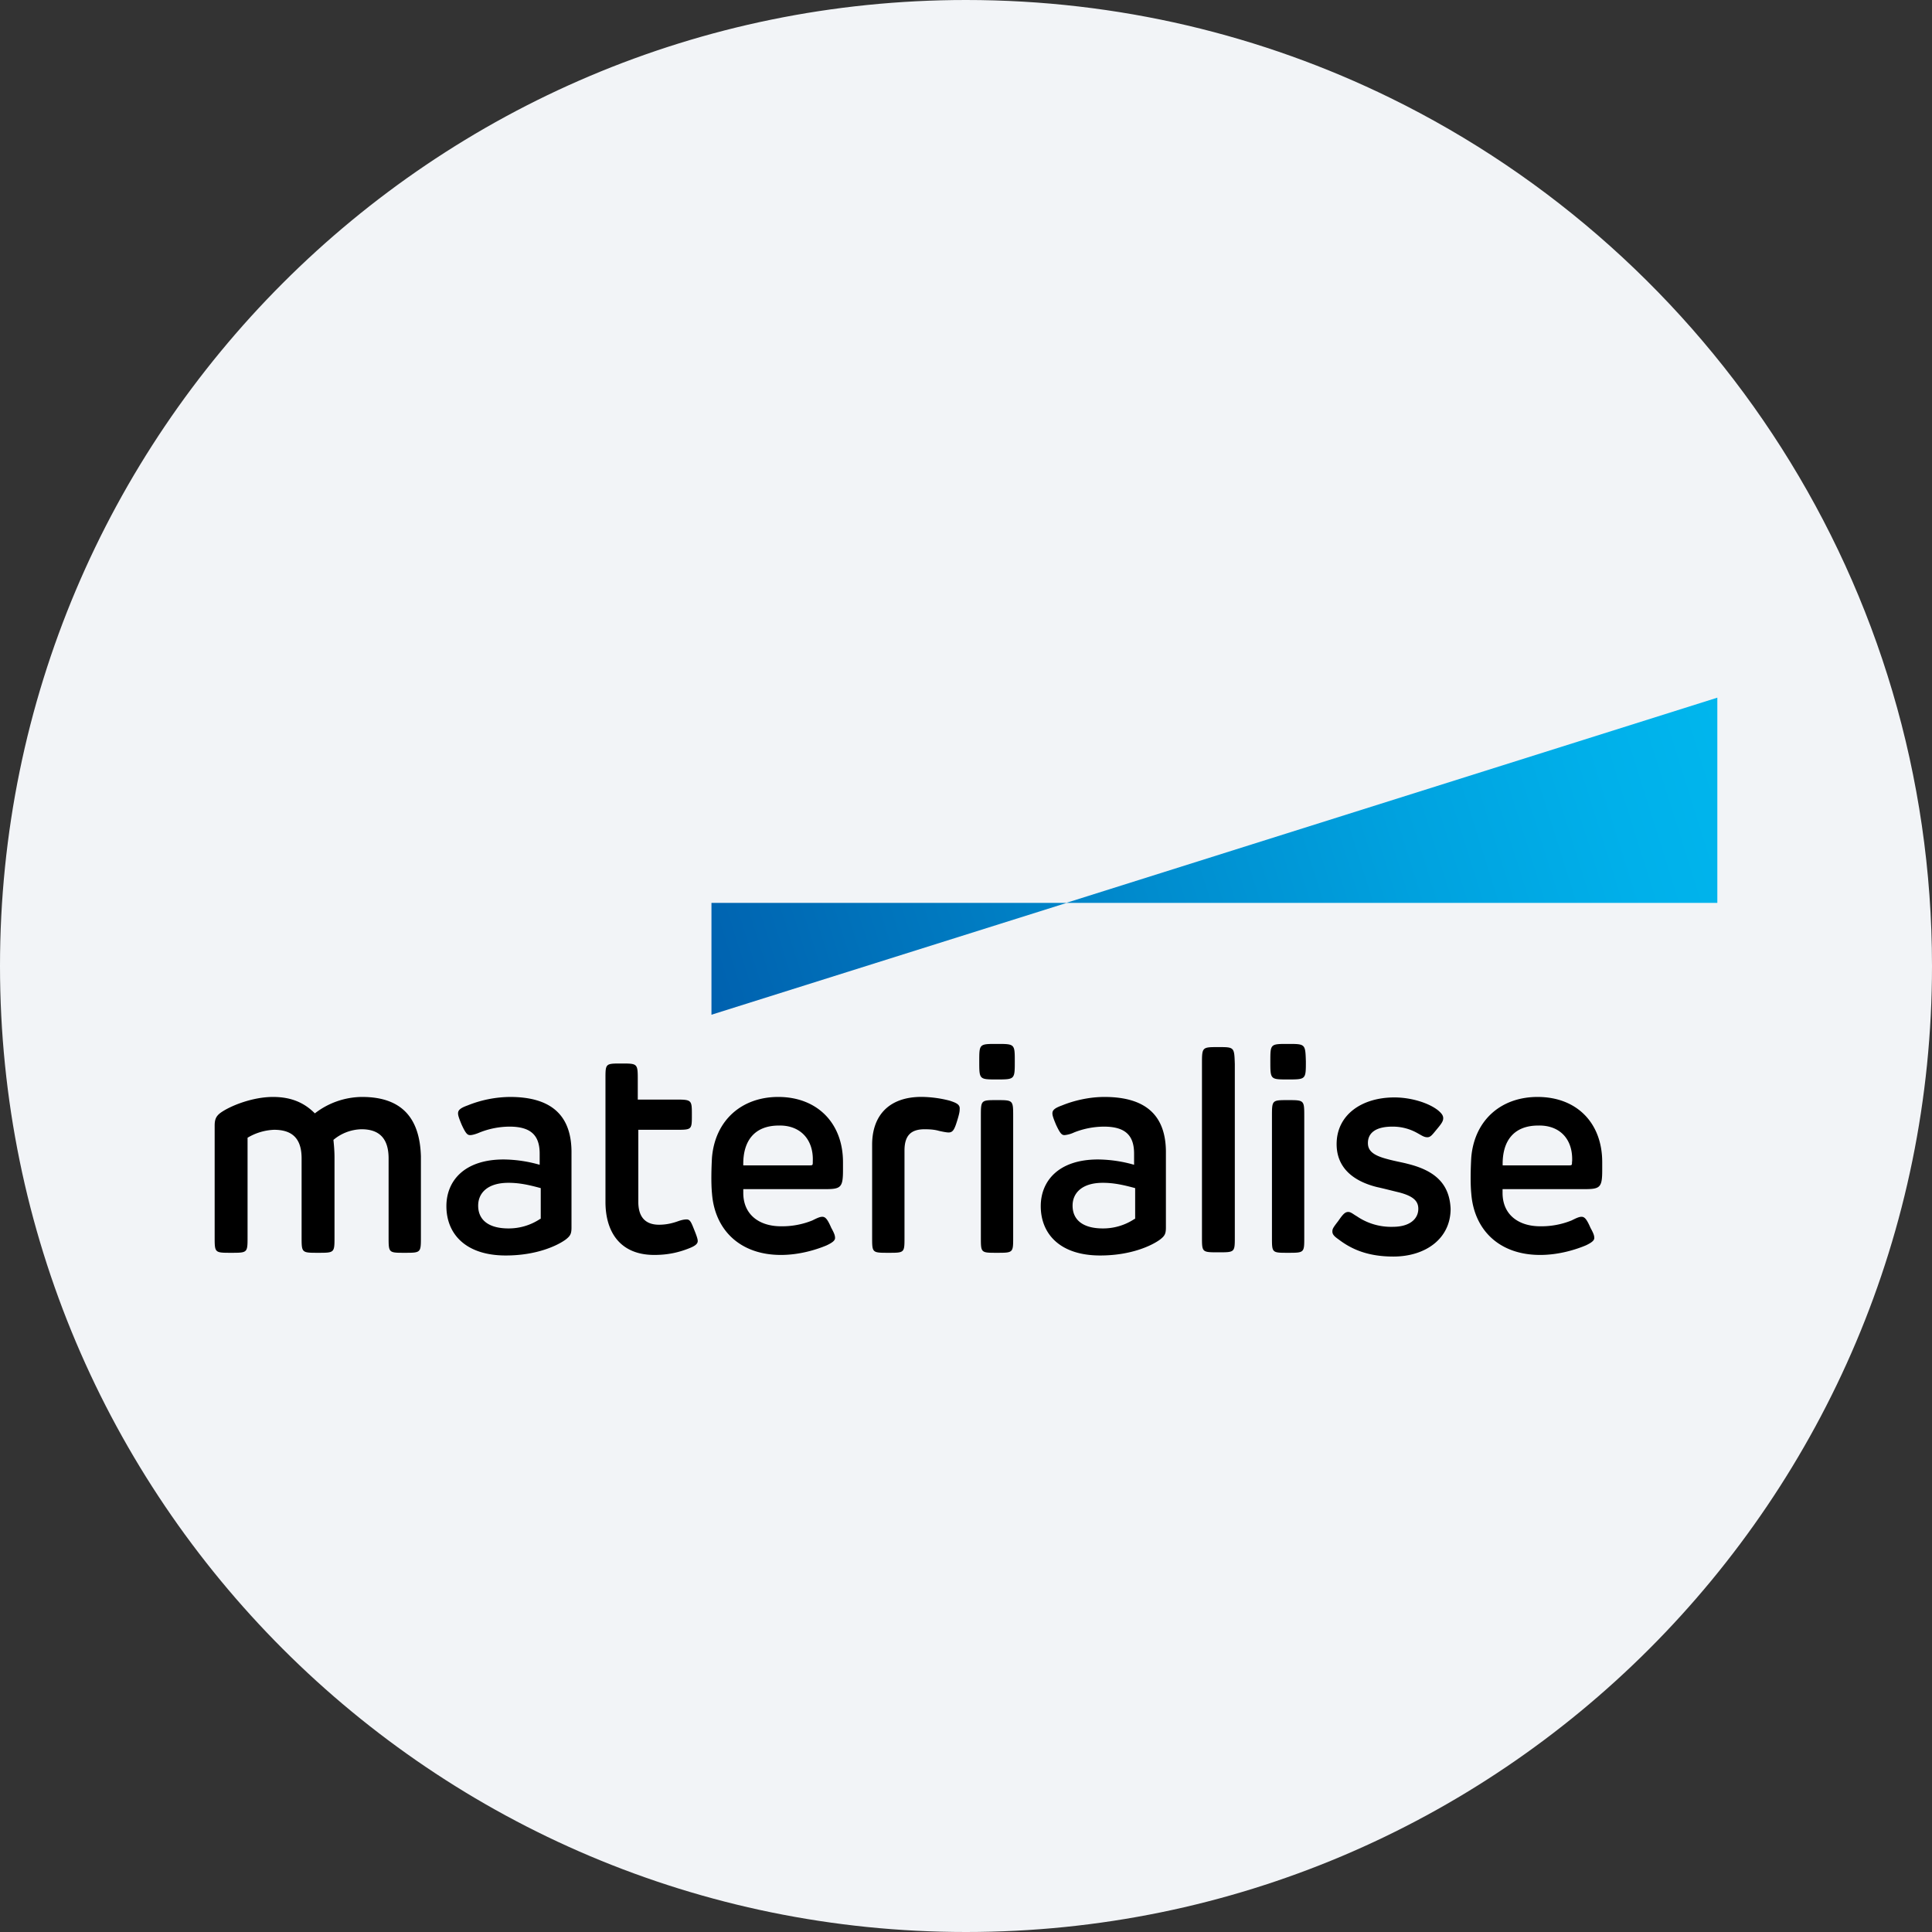 <svg width="36" height="36" fill="none" xmlns="http://www.w3.org/2000/svg"><rect width="100%" height="100%" fill="#333333" stroke="none"/><defs><linearGradient id="a" x1="13.505" y1="19.703" x2="32.207" y2="13.807" gradientUnits="userSpaceOnUse"><stop offset="0" stop-color="#0061AF"/><stop offset=".147" stop-color="#0070B9"/><stop offset=".434" stop-color="#008CCE"/><stop offset=".683" stop-color="#00A2DF"/><stop offset=".879" stop-color="#00B0EA"/><stop offset="1" stop-color="#00B6ED"/></linearGradient></defs><path d="M18 0c2.837 0 5.52.656 7.907 1.825C31.884 4.753 36 10.895 36 18c0 9.942-8.058 18-18 18-9.94 0-18-8.057-18-18C0 8.06 8.06 0 18 0z" fill="#F2F4F7"/><path d="M17.694 20.509a2.166 2.166 0 0 0-.524-.07c-.603 0-.919.346-.919.89v1.729c0 .286 0 .286.306.286.297 0 .297 0 .297-.286v-1.62c0-.287.128-.396.375-.396.119 0 .198.01.267.03.089.02.148.03.178.03.079 0 .109-.05.158-.208.05-.158.05-.197.05-.227.01-.089-.07-.119-.188-.158zm-4.9 2.213c-.04 0-.09.01-.149.03-.109.04-.227.069-.365.069-.267 0-.386-.158-.386-.425v-1.344h.702c.296 0 .296 0 .296-.276 0-.277 0-.287-.296-.287h-.712v-.356c0-.316 0-.316-.306-.316s-.296 0-.296.316v2.263c0 .563.276.988.909.988.237 0 .444-.04.661-.128.1-.04.149-.08.149-.129 0-.02 0-.05-.06-.198-.059-.148-.079-.207-.148-.207zm1.708-2.282c-.681 0-1.175.434-1.235 1.126-.01.168-.02.474 0 .672.05.672.514 1.146 1.285 1.146.346 0 .662-.099.85-.178.128-.06.158-.099.158-.138 0-.04-.01-.08-.07-.188-.069-.158-.108-.207-.168-.207-.049 0-.108.03-.187.069a1.5 1.5 0 0 1-.583.108c-.405 0-.702-.217-.702-.622v-.07h1.522c.296 0 .336-.029.336-.355v-.148c0-.731-.484-1.215-1.206-1.215zm.643 1.205c0 .07 0 .07-.07.07H13.85c-.01-.455.208-.742.662-.742.396-.01.652.257.633.672zM28.65 20.44c-.682 0-1.176.434-1.235 1.126-.01.168-.02.474 0 .672.05.672.513 1.146 1.284 1.146.346 0 .662-.099.85-.178.128-.06.158-.099.158-.138 0-.04-.01-.08-.07-.188-.069-.158-.108-.207-.167-.207-.05 0-.109.03-.188.069a1.5 1.5 0 0 1-.583.108c-.405 0-.701-.217-.701-.622v-.07h1.521c.297 0 .336-.029.336-.355v-.148c0-.731-.474-1.215-1.205-1.215zm.642 1.205c0 .07 0 .07-.07.07H28c-.01-.455.207-.742.662-.742.405-.01.652.257.632.672zM9.503 20.44a2.16 2.16 0 0 0-.79.158c-.139.05-.178.089-.178.148 0 .04.02.099.07.217.078.168.108.188.157.188.04 0 .109-.02.178-.05a1.53 1.53 0 0 1 .553-.108c.405 0 .563.168.563.504v.207a2.51 2.51 0 0 0-.671-.099c-.741 0-1.067.406-1.067.87 0 .514.355.919 1.106.919.583 0 .968-.188 1.117-.297.088-.069.108-.108.108-.227v-1.373c.01-.731-.395-1.057-1.146-1.057zm.563 2.272a1.055 1.055 0 0 1-.592.178c-.356 0-.564-.148-.564-.425 0-.237.178-.425.564-.425.207 0 .385.04.602.099v.573h-.01zm-3.32-2.272a1.45 1.45 0 0 0-.879.306c-.187-.188-.425-.306-.78-.306-.386 0-.8.168-.978.296-.08.06-.109.119-.109.237v2.075c0 .296 0 .296.306.296.307 0 .307 0 .307-.296V21.2a1.04 1.04 0 0 1 .494-.148c.345 0 .513.168.513.534v1.462c0 .296 0 .296.307.296.306 0 .306 0 .306-.296v-1.482c0-.119-.01-.227-.02-.326a.84.84 0 0 1 .524-.198c.346 0 .504.188.504.544v1.462c0 .296 0 .296.296.296.306 0 .306 0 .306-.296v-1.502c-.02-.691-.336-1.106-1.096-1.106zm11.827.059c-.296 0-.296 0-.296.306v2.253c0 .286 0 .286.296.286.306 0 .306 0 .306-.286v-2.253c0-.306 0-.306-.306-.306zm4.13-.988c-.306 0-.306 0-.306.316v3.221c0 .287 0 .287.306.287s.306 0 .306-.287v-3.22c-.01-.317-.01-.317-.306-.317zm-2.124.929c-.287 0-.573.069-.79.158-.139.05-.179.089-.179.148 0 .04.02.099.07.217.079.168.108.188.158.188a.54.54 0 0 0 .177-.05 1.53 1.53 0 0 1 .554-.108c.405 0 .563.168.563.504v.207a2.51 2.51 0 0 0-.672-.099c-.74 0-1.067.406-1.067.87 0 .514.356.919 1.107.919.583 0 .968-.188 1.116-.297.089-.069.109-.108.109-.227v-1.373c.01-.731-.395-1.057-1.146-1.057zm.563 2.272a1.055 1.055 0 0 1-.593.178c-.356 0-.563-.148-.563-.425 0-.237.178-.425.563-.425.207 0 .385.04.603.099v.573h-.01zm2.855-3.26c-.326 0-.326 0-.326.326 0 .336 0 .336.326.336.336 0 .336 0 .336-.336-.01-.326-.01-.326-.336-.326zm0 1.047c-.296 0-.296 0-.296.306v2.253c0 .286 0 .286.296.286.306 0 .306 0 .306-.286v-2.253c0-.306 0-.306-.306-.306zm-5.424-1.047c-.326 0-.326 0-.326.326 0 .336 0 .336.326.336.336 0 .336 0 .336-.336 0-.326 0-.326-.336-.326zm7.647 2.232c-.069-.02-.237-.049-.375-.088-.267-.07-.356-.159-.356-.297 0-.197.158-.306.454-.306a.93.93 0 0 1 .465.119c.089.049.128.079.188.079.059 0 .088-.04.177-.149.1-.118.119-.158.119-.207 0-.05-.03-.09-.099-.148-.178-.139-.504-.238-.81-.238-.613 0-1.077.327-1.077.87 0 .445.316.692.751.8.178.04.247.06.415.1.257.068.356.157.356.305 0 .188-.158.336-.475.336a1.13 1.13 0 0 1-.671-.197c-.07-.04-.11-.08-.159-.08-.059 0-.098.04-.187.169-.099.128-.109.148-.109.197 0 .06.05.099.119.148.247.188.553.317 1.017.317.603 0 1.067-.336 1.067-.89-.02-.454-.276-.711-.81-.84z" fill="#000"/><path d="M19.867 16.824H32V13l-12.133 3.824zm-6.61 2.084 6.62-2.084h-6.62v2.084z" fill="url(#a)"/></svg>